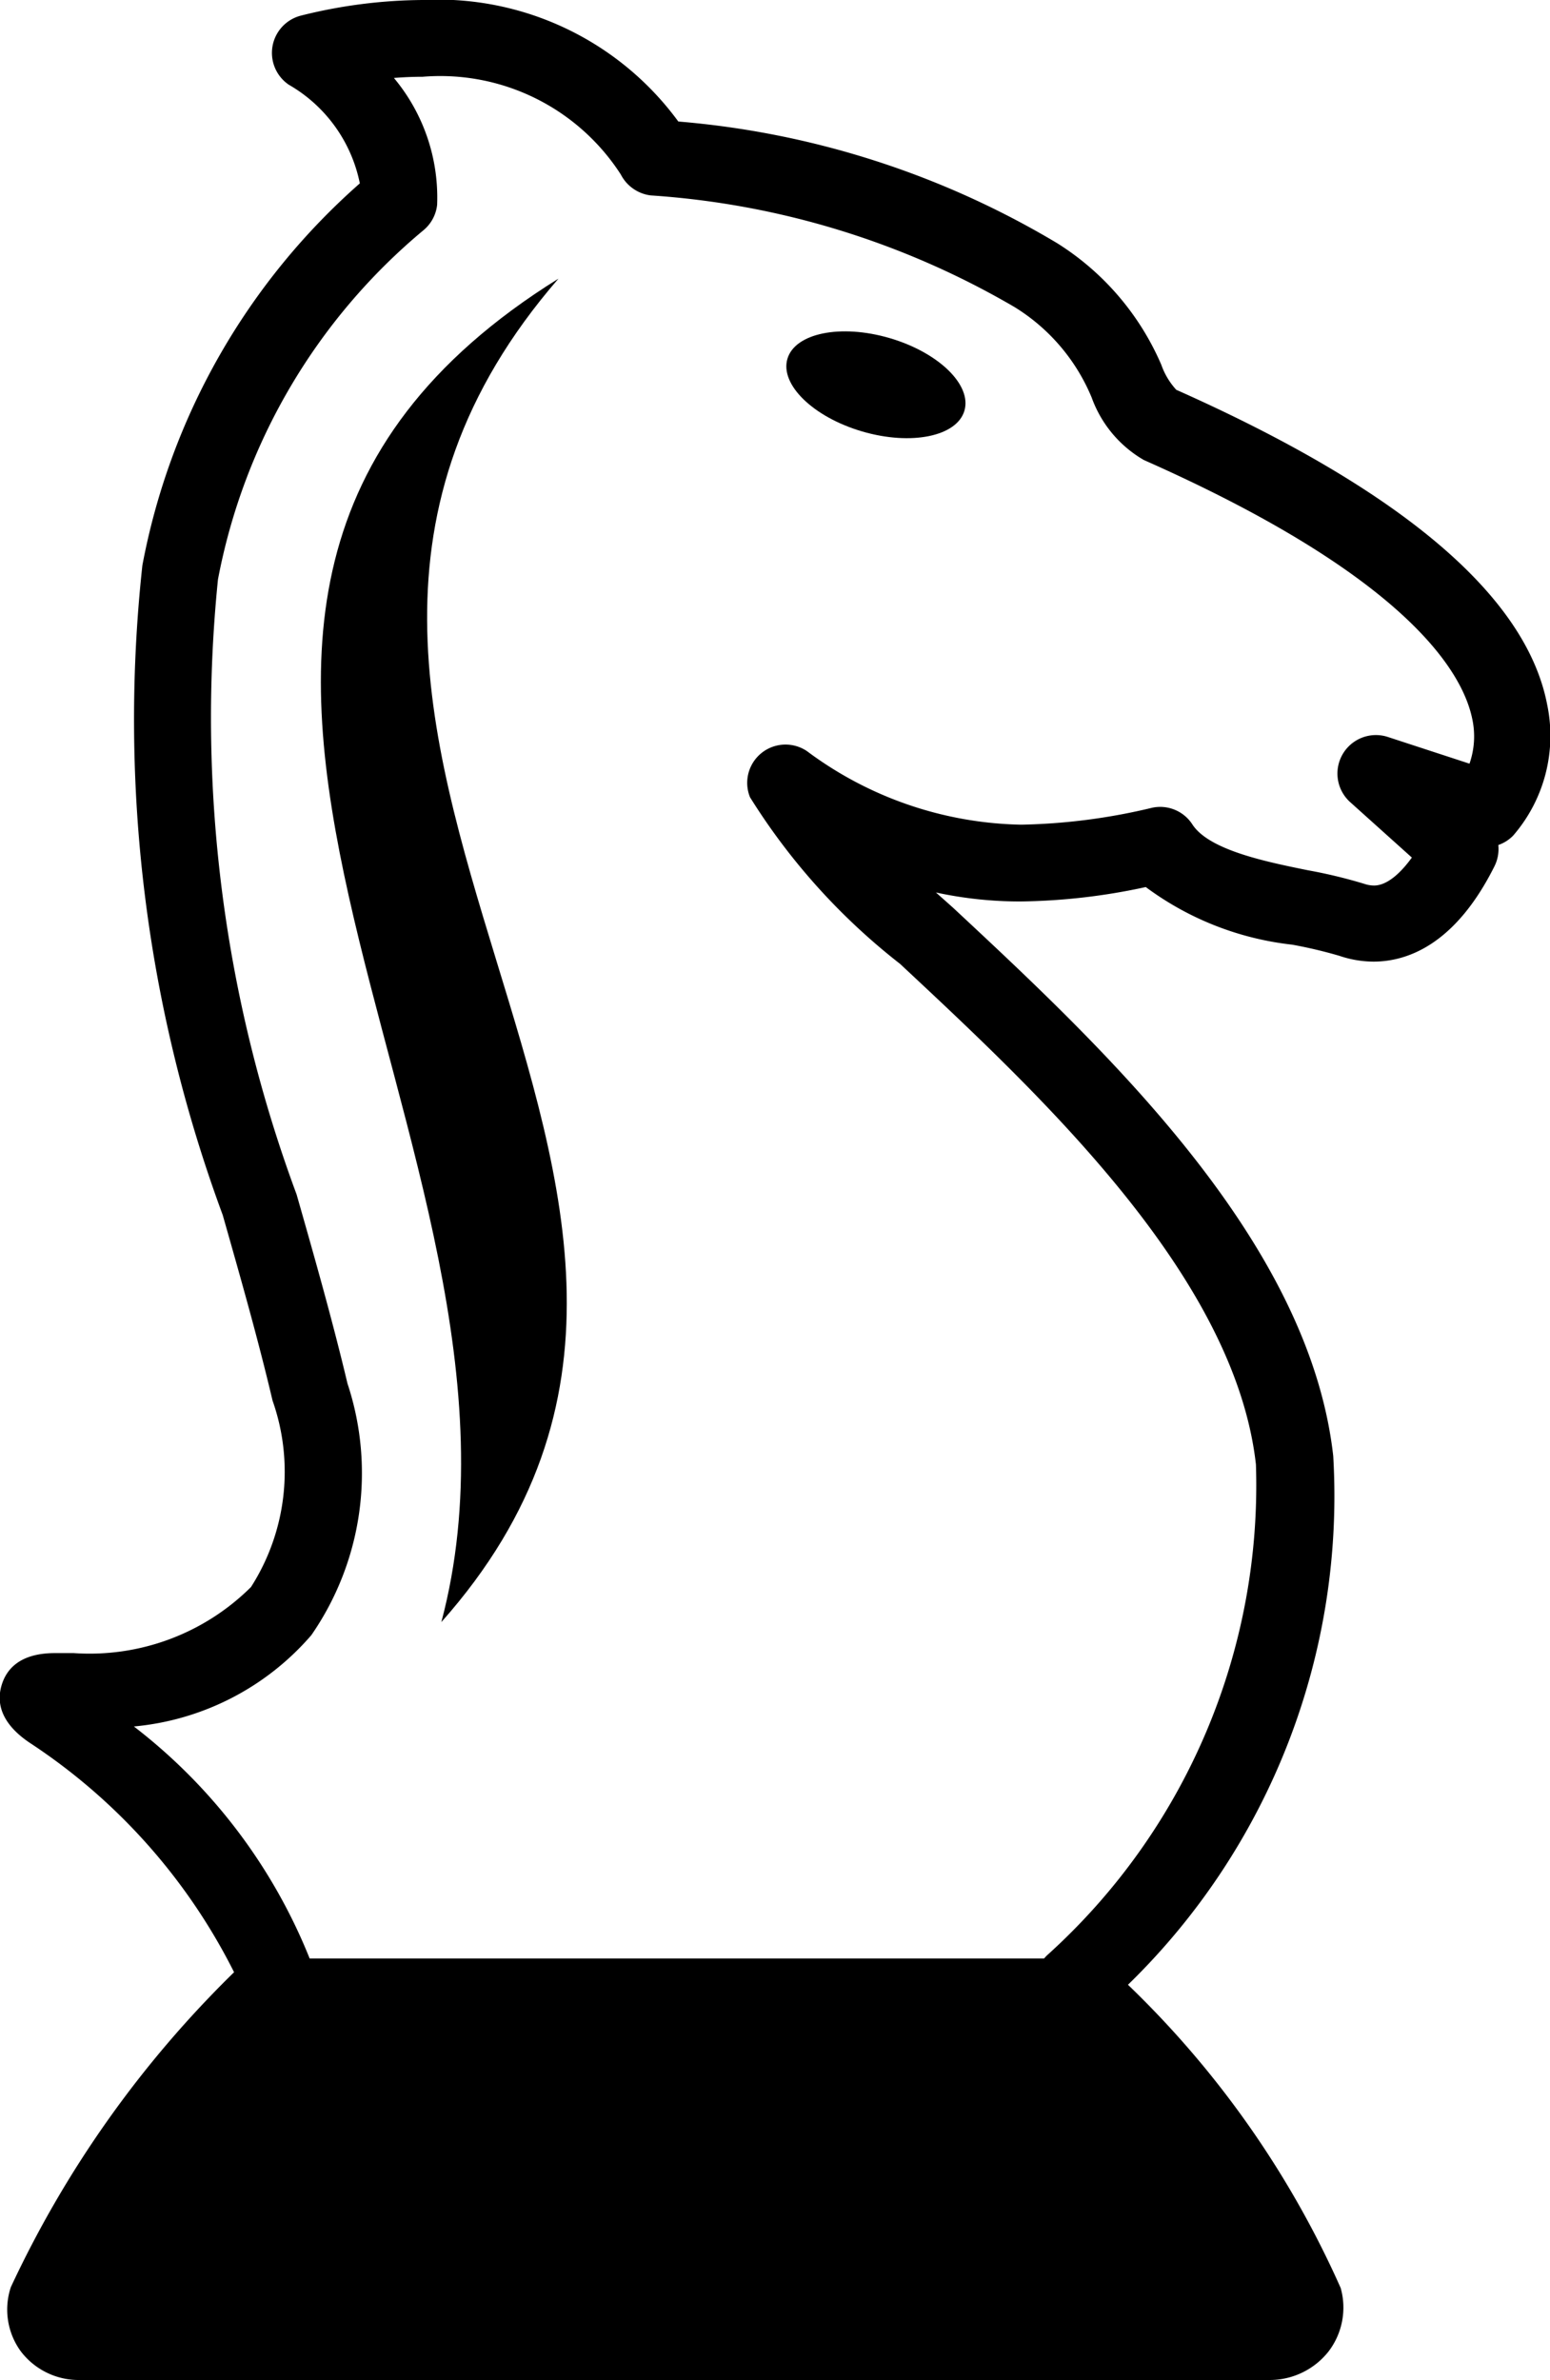 <svg id="noun-horse-1914426" xmlns="http://www.w3.org/2000/svg" width="9.145" height="14.043" viewBox="0 0 9.145 14.043">
  <path id="Path_35240" data-name="Path 35240" d="M22.077,16.637a3.488,3.488,0,0,0-1.2-1.35c-.152-.1-.21-.218-.171-.345.026-.086.1-.188.314-.188h.111a1.35,1.35,0,0,0,1.046-.39,1.263,1.263,0,0,0,.127-1.1c-.084-.357-.186-.715-.294-1.095a8.43,8.43,0,0,1-.474-3.833,3.98,3.98,0,0,1,1.283-2.254A.869.869,0,0,0,22.4,5.5a.227.227,0,0,1,.072-.408A3.012,3.012,0,0,1,23.191,5a1.756,1.756,0,0,1,1.507.717,5.186,5.186,0,0,1,2.237.719,1.587,1.587,0,0,1,.613.717.426.426,0,0,0,.088.147c1.328.591,2.064,1.215,2.188,1.856a.9.9,0,0,1-.2.774.224.224,0,0,1-.088.056.227.227,0,0,1-.023.126c-.232.464-.516.562-.714.562a.634.634,0,0,1-.2-.034,2.706,2.706,0,0,0-.279-.066,1.778,1.778,0,0,1-.864-.34,3.66,3.66,0,0,1-.738.085,2.337,2.337,0,0,1-.5-.053l.1.089c.886.826,2.1,1.957,2.244,3.235a4.023,4.023,0,0,1-1.211,3.121A5.682,5.682,0,0,1,28.606,18.5a.427.427,0,0,1-.071.374.442.442,0,0,1-.355.169H21.17a.429.429,0,0,1-.352-.17.419.419,0,0,1-.058-.378A6.351,6.351,0,0,1,22.077,16.637Zm4.78-.082a.229.229,0,0,1,.019-.02,3.733,3.733,0,0,0,1.23-2.894c-.125-1.112-1.268-2.177-2.1-2.954a3.785,3.785,0,0,1-.885-.983.226.226,0,0,1,.336-.272,2.179,2.179,0,0,0,1.264.434,3.568,3.568,0,0,0,.773-.1.226.226,0,0,1,.238.1c.1.151.435.219.681.269a2.953,2.953,0,0,1,.332.08.182.182,0,0,0,.058.01c.069,0,.147-.06.223-.165l-.365-.328a.227.227,0,0,1,.222-.384l.483.158a.489.489,0,0,0,.015-.27c-.059-.274-.388-.836-1.937-1.522L27.421,7.7a.7.7,0,0,1-.284-.354,1.139,1.139,0,0,0-.455-.534,4.892,4.892,0,0,0-2.147-.659.23.23,0,0,1-.176-.123,1.267,1.267,0,0,0-1.17-.577q-.083,0-.169.007a1.1,1.1,0,0,1,.255.749.226.226,0,0,1-.08.149,3.537,3.537,0,0,0-1.213,2.061,8.09,8.09,0,0,0,.464,3.629c.105.368.213.748.3,1.115a1.681,1.681,0,0,1-.213,1.485,1.572,1.572,0,0,1-1.047.539,3.254,3.254,0,0,1,1.037,1.369h4.332Z" transform="translate(-20.696 -5)"/>
  <ellipse id="Ellipse_380" data-name="Ellipse 380" cx="0.287" cy="0.544" rx="0.287" ry="0.544" transform="matrix(0.281, -0.96, 0.96, 0.281, 4.565, 2.393)"/>
  <path id="Path_35241" data-name="Path 35241" d="M59.275,15.537c-2.34,2.7,1.586,5.364-.691,7.927C59.326,20.669,56.155,17.479,59.275,15.537Z" transform="translate(-55.98 -13.893)"/>
</svg>
